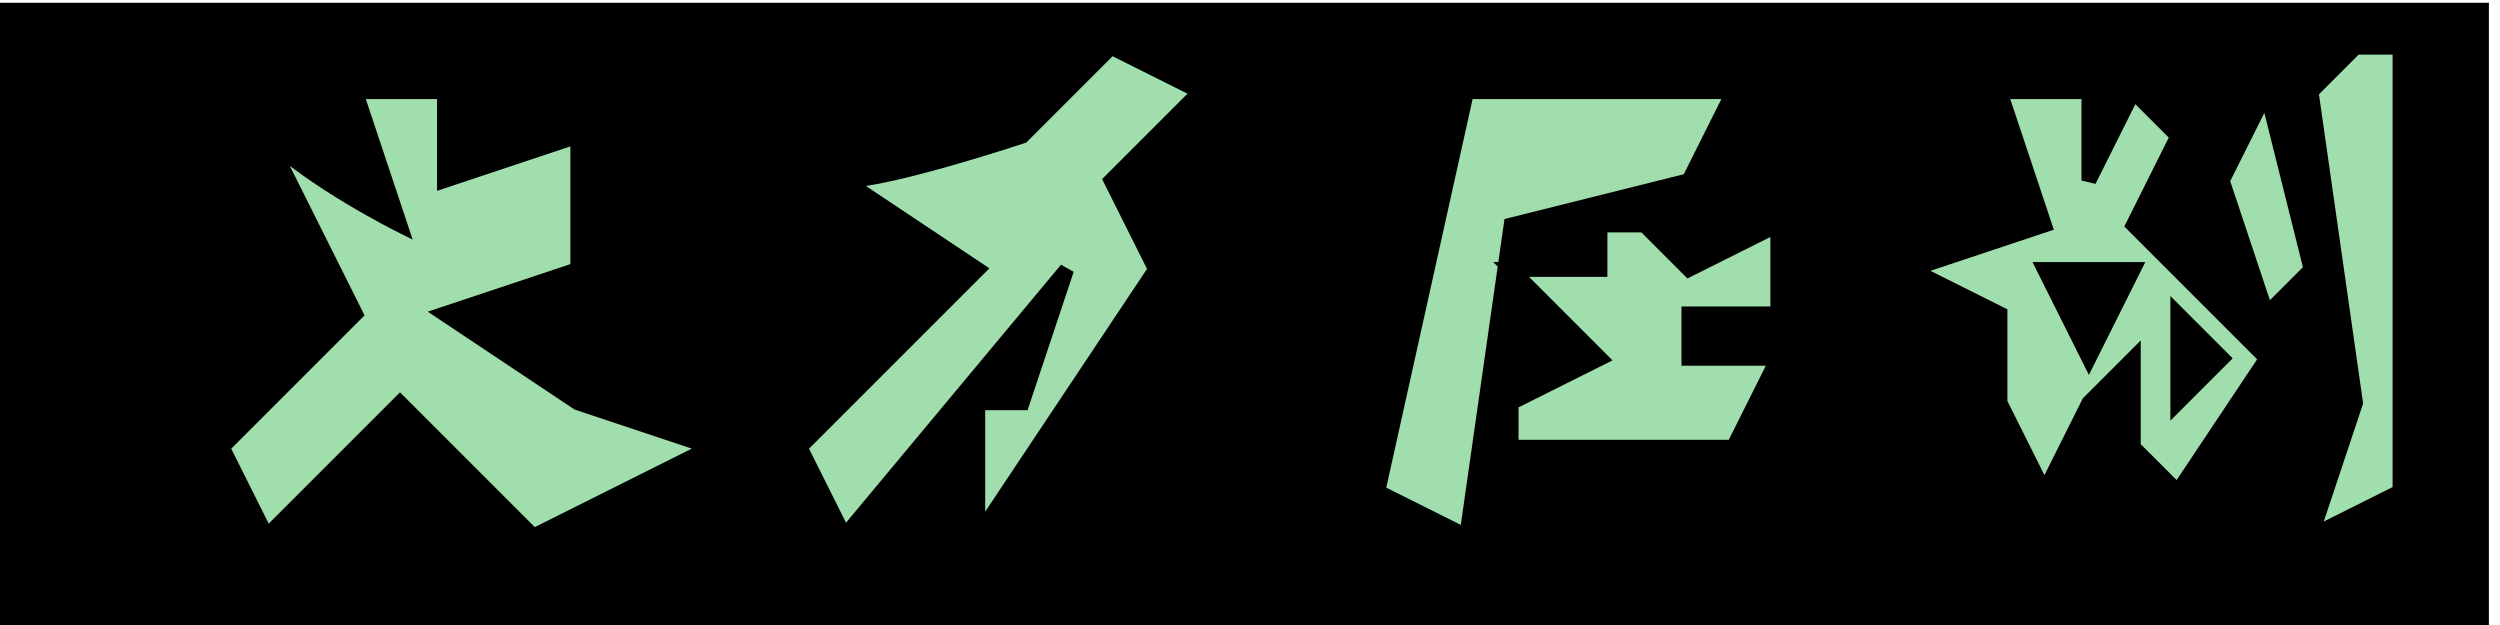 <?xml version="1.0" encoding="UTF-8" standalone="no"?>
<!-- Created with Inkscape (http://www.inkscape.org/) -->

<svg
   xmlns:dc="http://purl.org/dc/elements/1.1/"
   xmlns:cc="http://creativecommons.org/ns#"
   xmlns:rdf="http://www.w3.org/1999/02/22-rdf-syntax-ns#"
   xmlns:svg="http://www.w3.org/2000/svg"
   xmlns="http://www.w3.org/2000/svg"
   xmlns:sodipodi="http://sodipodi.sourceforge.net/DTD/sodipodi-0.dtd"
   xmlns:inkscape="http://www.inkscape.org/namespaces/inkscape"
   id="svg2"
   version="1.1"
   inkscape:version="0.91 r13725"
   width="168.75"
   height="42.188"
   viewBox="0 0 168.75 42.188"
   sodipodi:docname="firetitle.svg">
  <defs
     id="defs6" />
  <sodipodi:namedview
     pagecolor="#ffffff"
     bordercolor="#666666"
     borderopacity="1"
     objecttolerance="10"
     gridtolerance="10"
     guidetolerance="10"
     inkscape:pageopacity="0"
     inkscape:pageshadow="2"
     inkscape:window-width="1263"
     inkscape:window-height="672"
     id="namedview4"
     showgrid="true"
     inkscape:zoom="1.5881481"
     inkscape:cx="-15.061779"
     inkscape:cy="49.578033"
     inkscape:window-x="14"
     inkscape:window-y="34"
     inkscape:window-maximized="0"
     inkscape:current-layer="svg2">
    <inkscape:grid
       empspacing="3"
       type="xygrid"
       id="grid4138" />
  </sodipodi:namedview>
  <flowRoot
     xml:space="preserve"
     id="flowRoot4188"
     style="font-style:normal;font-weight:normal;font-size:40px;line-height:125%;font-family:sans-serif;letter-spacing:0px;word-spacing:0px;fill:#000000;fill-opacity:1;stroke:none;stroke-width:1px;stroke-linecap:butt;stroke-linejoin:miter;stroke-opacity:1"><flowRegion
       id="flowRegion4190"><rect
         id="rect4192"
         width="168"
         height="42"
         x="0"
         y="0.188" /></flowRegion><flowPara
       id="flowPara4194">fdddd在</flowPara></flowRoot>  <path
     style="fill:#a0dfad;fill-rule:evenodd;stroke:#000000;stroke-width:1px;stroke-linecap:butt;stroke-linejoin:miter;stroke-opacity:1;fill-opacity:1"
     d="m 18,9.188 c 3,3 9,6 9,6 l -3,-9 6,0 0,6 9,-3 0,9 -9,3 c 0,0 9,6 9,6 l 9,3 -12,6 -9,-9 -9,9 -3,-6 9,-9 z"
     id="path4196"
     inkscape:connector-curvature="0" />
  <path
     style="fill:#a0dfad;fill-rule:evenodd;stroke:#000000;stroke-width:1px;stroke-linecap:butt;stroke-linejoin:miter;stroke-opacity:1;fill-opacity:1"
     d="m 57,12.188 c 3,0 12,-3 12,-3 l 6,-6 6,3 -6,6 3,6 -12,18 0,-9 3,0 3,-9 -15,18 -3,-6 12,-12 z"
     id="path4198"
     inkscape:connector-curvature="0" />
  <path
     style="fill:#a0dfad;fill-rule:evenodd;stroke:#000000;stroke-width:1px;stroke-linecap:butt;stroke-linejoin:miter;stroke-opacity:1;fill-opacity:1"
     d="m 99,6.188 18,0 -3,6 -12,3 -3,21 -6,-3 z"
     id="path4200"
     inkscape:connector-curvature="0" />
  <path
     style="fill:#a0dfad;fill-rule:evenodd;stroke:#000000;stroke-width:1px;stroke-linecap:butt;stroke-linejoin:miter;stroke-opacity:1;fill-opacity:1"
     d="m 102,18.188 6,0 0,-3 3,0 3,3 6,-3 0,6 -6,0 0,3 6,0 -3,6 c 0,0 -15,0 -15,0 l 0,-3 6,-3 z"
     id="path4202"
     inkscape:connector-curvature="0" />
  <path
     style="fill:#a0dfad;fill-rule:evenodd;stroke:#000000;stroke-width:1px;stroke-linecap:butt;stroke-linejoin:miter;stroke-opacity:1;fill-opacity:1"
     d="M 135 6.188 L 138 15.188 L 129 18.188 L 135 21.188 L 135 27.188 L 138 33.188 L 141 27.188 L 144 24.188 L 144 30.188 L 147 33.188 L 153 24.188 L 147 18.188 L 144 15.188 L 147 9.188 L 144 6.188 L 141 12.188 L 141 6.188 L 135 6.188 z M 138 18.188 L 144 18.188 L 141 24.188 L 138 18.188 z M 147 21.188 L 150 24.188 L 147 27.188 L 147 21.188 z "
     id="path4204" />
  <path
     style="fill:#a0dfad;fill-rule:evenodd;stroke:#000000;stroke-width:1px;stroke-linecap:butt;stroke-linejoin:miter;stroke-opacity:1;fill-opacity:1"
     d="m 150,12.188 3,9 3,-3 -3,-12 -3,6 0,0 z"
     id="path4210"
     inkscape:connector-curvature="0" />
  <path
     style="fill:#a0dfad;fill-rule:evenodd;stroke:#000000;stroke-width:1px;stroke-linecap:butt;stroke-linejoin:miter;stroke-opacity:1;fill-opacity:1"
     d="m 156,6.188 3,21 -3,9 6,-3 0,-30 -3,0 z"
     id="path4212"
     inkscape:connector-curvature="0" />
</svg>
